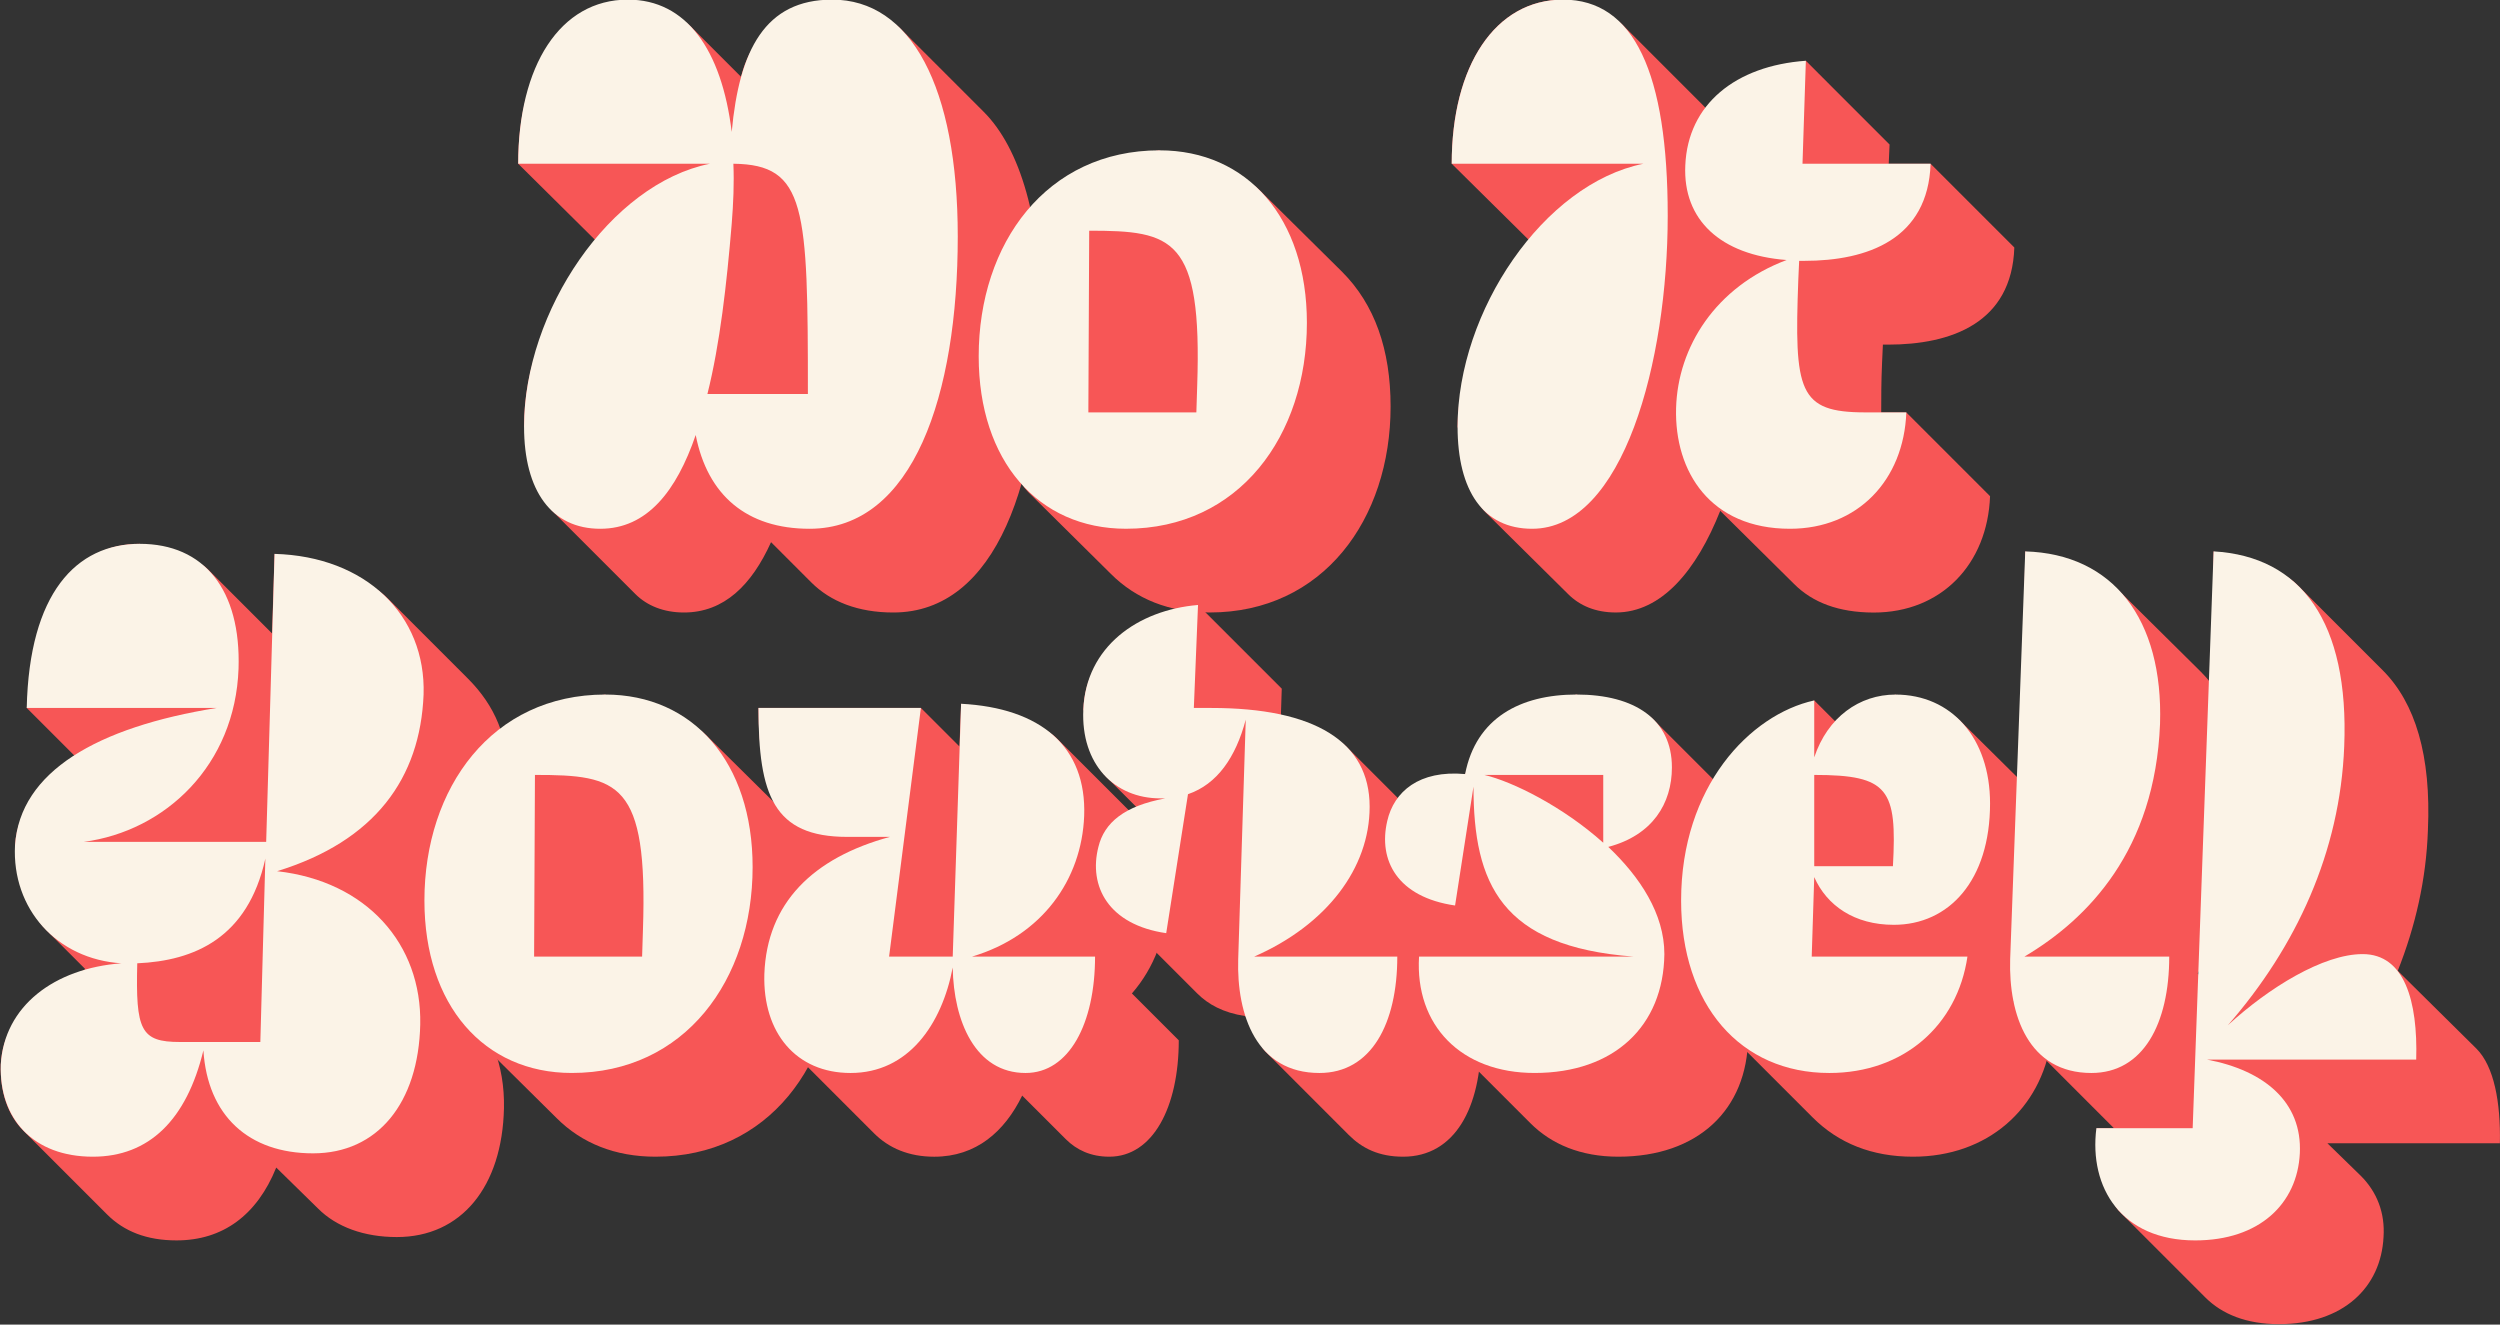 <?xml version="1.0" encoding="utf-8"?>
<!-- Generator: Adobe Illustrator 23.0.2, SVG Export Plug-In . SVG Version: 6.00 Build 0)  -->
<svg version="1.1" xmlns="http://www.w3.org/2000/svg" xmlns:xlink="http://www.w3.org/1999/xlink" x="0px" y="0px"
	 viewBox="0 0 1340 710" style="enable-background:new 0 0 1340 710;" xml:space="preserve">
<rect x="0" y="0" width="1340" height="710" fill="#333333" stroke="none"/>
<style type="text/css">
	.st0{fill:#F75656;}
	.st1{fill:#FBF3E7;}
</style>
<g id="Layer_1">
	<g>
		<path class="st0" d="M558.23,171.68c0,84.81-23.78,156.62-79.43,156.62c-18.85,0-33.66-5.83-43.98-16.16l-21.54-21.54
			c-10.32,22.89-25.13,37.7-46.67,37.7c-10.77,0-19.75-3.59-26.03-9.87l-44.88-44.88c-9.87-9.87,7.18-44.88-14.81-44.88
			c0-35.45,14.81-72.7,46.22-92l-49.36-48.91c0-52.51,22.44-78.98,58.79-87.96c0,7.18,24.23,4.94,33.66,14.36l26.93,26.93
			c7.18-26.03,21.99-32.31,48.91-41.29c0,7.18,26.48,5.38,36.35,15.26l44.88,44.88C547.01,79.68,558.23,118.27,558.23,171.68z"/>
		<path class="st0" d="M551.05,263.67c-18.4-18.4,3.59-72.7-26.48-72.7c0-60.58,36.35-101.42,96.93-110.39
			c0,10.77,38.59,6.28,53.85,21.54l43.98,43.53c17.5,17.5,26.03,41.73,26.03,72.25c0,60.58-36.35,110.39-96.93,110.39
			c-21.54,0-39.49-7.18-52.95-20.64L551.05,263.67z"/>
		<path class="st0" d="M840.5,318.42l-43.98-43.53c-7.63-7.18-10.32-26.03-15.26-46.22c0-35.45,23.78-72.7,38.15-100.07
			l-41.29-40.84c0-52.51,23.33-87.96,59.68-87.96c0,8.08,22.89,4.49,31.41,13.01l43.53,43.53c17.05,17.05,28.72,52.06,28.72,104.11
			c0,78.08-26.48,167.84-75.39,167.84C855.31,328.29,846.78,324.7,840.5,318.42z"/>
		<path class="st0" d="M961.66,313.04l-45.77-45.32c-12.56-12.12-9.42-30.07-17.5-48.91c0.9-27.37,15.26-45.32,42.18-70.9
			l-25.13-25.13c-8.98-8.98-4.49-20.19-12.12-34.11c1.35-32.76,31.41-44.43,64.62-56.09l44.87,44.88l-0.45,10.32h22.44l44.88,44.88
			c-1.35,40.39-33.66,52.06-67.76,52.06h-2.69l-0.45,9.87c-0.45,10.32-0.45,18.85-0.45,26.48h13.46l44.88,44.88
			c-1.35,36.35-26.03,62.38-62.38,62.38C985.45,328.29,971.53,322.91,961.66,313.04z"/>
		<path class="st0" d="M57.41,650.95l-44.88-44.88c-8.53-8.53-12.57-21.09-12.12-35.45c1.35-25.58,19.3-34.55,45.32-51.16
			l-21.09-21.09c-11.67-11.67-8.53-27.37-16.6-45.32c1.35-19.75,12.56-26.93,31.86-48.02l-25.58-25.58
			c10.32-61.48,26.48-87.96,60.58-87.96c15.26,8.98,27.82,4.94,36.8,13.91l34.11,34.11l1.35-42.63
			c24.23,13.91,45.32,8.53,60.58,23.78l43.08,43.08c14.36,14.36,21.99,31.86,21.09,53.4c-1.35,38.14-19.3,68.21-35.9,107.25
			l11.22,11.22c15.71,15.26,23.34,35.45,22.89,58.34c-0.9,42.18-22.89,69.11-57.44,69.11c-17.5,0-32.31-5.38-42.18-15.26
			l-22.44-21.99c-10.32,25.58-28.72,39.04-53.4,39.04C78.51,664.87,66.39,659.93,57.41,650.95z"/>
		<path class="st0" d="M253.97,555.37c-18.4-18.4,3.59-72.7-26.48-72.7c0-60.58,36.35-101.42,96.93-110.39
			c0,10.77,38.59,6.28,53.85,21.54l43.98,43.53c17.5,17.5,26.03,41.73,26.03,72.25c0,60.58-36.35,110.39-96.93,110.39
			c-21.54,0-39.49-7.18-52.95-20.64L253.97,555.37z"/>
		<path class="st0" d="M631.82,557.61c0,35.9-13.91,62.38-37.25,62.38c-9.87,0-17.5-3.59-23.34-9.42l-23.34-23.33
			c-9.42,19.3-24.68,32.76-47.12,32.76c-13.46,0-24.23-4.49-32.31-12.57l-45.77-45.77c-8.98-9.87,8.08-39.49-13.01-39.49
			c0.9-24.23,13.46-42.63,30.52-55.65l-20.19-29.17c-8.53-12.12-13.46-30.07-13.46-57.89h87.06l20.64,20.64l0.9-22.89
			c22.44,10.32,39.94,7.18,51.61,18.85l44.88,44.88c9.87,9.87,14.81,23.78,14.36,41.29c-0.9,18.85-7.18,36.35-19.3,50.26
			L631.82,557.61z"/>
		<path class="st0" d="M793.82,557.61c0,35.9-13.91,62.38-41.73,62.38c-13.01,0-21.99-4.49-29.17-11.67l-44.87-44.88
			c-4.94-4.94,0.45-11.67-10.77-18.85c-11.67-1.79-19.75-6.28-25.58-12.12l-44.43-44.43c-8.97-8.98-7.18-21.54-8.53-34.11
			c6.73-9.42,8.53-7.63,20.19-21.54l-16.15-16.16c-8.08-8.08-4.04-20.64-12.12-35.9c1.35-33.66,29.17-44.43,61.48-56.09l44.88,44.88
			l-0.45,13.91c14.81,12.12,26.93,8.98,35,17.05l43.53,43.53c9.42,8.97,13.91,19.75,13.91,33.66v61.03L793.82,557.61z"/>
		<path class="st0" d="M936.98,556.27c-0.45,38.59-26.92,63.72-69.56,63.72c-20.19,0-35.9-6.73-47.12-17.95l-44.87-44.88
			c-11.22-11.22-6.73-26.48-14.81-44.43h16.61v-14.81l-25.58-25.13c-8.53-8.53-6.28-20.64-8.08-32.76
			c3.59-15.71,17.05-18.4,41.73-25.13c14.81-30.07,29.62-33.66,59.68-42.63c17.95,8.98,32.31,4.94,40.84,13.01l45.32,45.32
			c6.28,6.28,9.87,14.81,9.87,25.58c0,19.3-10.32,36.35-34.11,42.63C923.96,514.98,936.98,534.73,936.98,556.27z"/>
		<path class="st0" d="M1079.23,536.97l20.19,20.64c-5.39,36.8-34.11,62.38-74.04,62.38c-21.99,0-39.94-7.18-53.85-21.09
			l-44.88-44.88c-13.01-13.01-16.6-40.39-25.58-71.35c0-61.03,36.8-86.16,71.35-107.25l11.22,11.22
			c8.53-9.42,19.75-5.38,32.31-14.36c13.46,8.98,25.13,5.38,34.1,13.46l44.88,44.43c10.32,10.32,16.6,26.48,16.6,45.32
			C1111.54,506.9,1098.53,528.44,1079.23,536.97z"/>
		<path class="st0" d="M1207.58,557.61c0,35.9-13.91,62.38-41.74,62.38c-12.12,0-21.54-4.04-28.27-10.77l-44.87-44.88
			c-11.67-11.67-11.22-31.41-10.77-50.26l3.59-218.54c20.19,9.42,36.8,7.63,48.91,19.75l45.32,44.88
			c15.71,15.71,24.23,40.84,22.89,72.7c-1.35,37.7-11.22,66.42-24.68,88.85L1207.58,557.61z"/>
		<path class="st0" d="M1182,695.38l-45.77-45.77c-10.77-10.77,6.73-27.37-12.57-44.88h60.58l2.24-309.19
			c18.4,9.87,33.66,6.73,44.88,17.95l45.77,45.77c17.5,17.5,26.03,45.77,24.23,85.71c-0.9,26.48-6.73,51.61-16.16,75.39l42.18,41.73
			c9.42,9.42,13.01,28.72,12.56,50.71h-92.44l17.95,17.5c8.53,8.53,13.01,19.75,12.12,32.76c-1.35,26.92-21.54,46.67-56.1,46.67
			C1203.99,709.74,1190.98,704.36,1182,695.38z"/>
	</g>
	<g>
		<path class="st1" d="M513.36,126.8c0,84.82-23.78,156.62-79.43,156.62c-33.66,0-54.75-17.95-61.03-50.26
			c-10.32,30.07-26.03,50.26-51.16,50.26c-26.03,0-40.84-20.19-40.84-54.75c0-61.93,46.22-130.14,99.62-140.91H277.76
			c0-52.51,22.44-87.96,58.79-87.96c31.41,0,50.26,26.93,55.65,70.9c4.04-43.98,17.95-70.9,53.85-70.9
			C488.23-0.2,513.36,46.47,513.36,126.8z M433.03,211.17c0-100.07-0.9-122.96-39.94-123.41c0.45,10.32,0,21.09-0.9,32.31
			c-2.69,32.31-6.28,64.17-13.01,91.1H433.03z"/>
		<path class="st1" d="M524.58,190.97c0-60.58,36.35-110.39,96.93-110.39c47.12,0,78.98,36.35,78.98,92.44
			c0,60.58-36.35,110.39-96.93,110.39C556.44,283.42,524.58,247.07,524.58,190.97z M641.25,221.04l0.45-14.36
			c2.69-79.43-13.01-83.02-57.89-83.02l-0.45,97.38H641.25z"/>
		<path class="st1" d="M893.9,115.58c0,78.08-23.78,167.84-72.7,167.84c-26.03,0-39.94-20.19-39.94-54.75
			c0-61.93,46.22-130.14,99.62-140.91H778.12c0-52.51,23.33-87.96,59.68-87.96C875.95-0.2,893.9,39.29,893.9,115.58z"/>
		<path class="st1" d="M999.8,221.04h21.99c-1.35,36.35-26.03,62.38-62.38,62.38c-42.63,0-61.93-30.52-61.03-64.62
			c0.9-32.76,21.09-65.07,59.24-79.43c-35.45-2.69-55.65-21.54-54.3-50.71c1.35-32.76,26.93-53.4,64.62-56.09l-1.8,55.2h68.66
			c-1.35,40.39-33.66,52.05-67.76,52.05h-2.69l-0.45,9.87C961.66,209.82,963.9,221.04,999.8,221.04z"/>
		<path class="st1" d="M148.51,466.96c48.02,5.39,77.63,39.04,76.74,82.12c-0.9,42.18-22.89,69.11-57.44,69.11
			S111.27,598,109.02,563c-8.98,37.25-29.17,56.99-59.24,56.99c-31.86,0-50.26-20.19-49.36-49.36c1.79-31.41,28.72-51.61,64.62-54.3
			c-34.55-2.24-58.79-29.17-56.99-63.28c2.69-39.49,43.98-63.28,108.15-73.6H14.33c1.35-61.48,26.48-87.96,60.58-87.96
			c34.55,0,54.3,24.68,52.95,66.87c-1.79,51.61-39.04,87.06-83.02,92.89h97.83l4.49-154.37c48.91,1.35,81.22,32.76,79.88,75.39
			C225.25,417.15,201.02,450.81,148.51,466.96z M139.54,558.51l2.69-98.28c-9.42,42.63-38.14,54.75-68.66,56.1
			c-0.9,35.9,1.8,42.18,22.89,42.18H139.54z"/>
		<path class="st1" d="M227.49,482.67c0-60.58,36.35-110.39,96.93-110.39c47.12,0,78.98,36.35,78.98,92.44
			c0,60.58-36.35,110.39-96.93,110.39C259.36,575.11,227.49,538.76,227.49,482.67z M344.17,512.74l0.45-14.36
			c2.69-79.43-13.01-83.02-57.89-83.02l-0.45,97.38H344.17z"/>
		<path class="st1" d="M586.95,512.74c0,35.9-13.91,62.38-37.25,62.38c-26.93,0-38.59-27.82-39.04-56.54
			c-5.83,30.52-23.78,56.54-54.75,56.54c-29.17,0-47.12-21.54-46.22-52.95c1.35-38.14,26.03-62.38,67.31-73.6h-22.89
			c-39.49,0-47.57-22.44-47.57-69.11h87.06l-17.05,133.28h34.11l4.49-135.52c42.63,2.24,67.31,22.89,65.97,60.13
			c-1.35,34.11-22.44,64.17-60.13,75.39H586.95z"/>
		<path class="st1" d="M748.95,512.74c0,35.9-13.91,62.38-41.74,62.38c-33.66,0-44.43-30.96-43.53-61.03l4.04-128.34
			c-5.38,20.19-15.26,34.55-30.96,39.94l-11.67,74.49c-30.96-4.49-41.73-25.13-36.35-46.22c3.14-13.01,13.91-21.99,35.9-26.03h-2.69
			c-24.68,0-42.63-18.4-41.29-47.57c1.35-33.66,29.17-53.4,61.48-56.09l-2.24,55.2h9.42c55.2,0,84.81,17.95,84.81,52.95
			c0,32.76-22.89,63.27-61.93,80.33H748.95z"/>
		<path class="st1" d="M892.1,511.39c-0.45,38.59-26.93,63.72-69.56,63.72c-39.49,0-64.17-25.58-61.93-62.38H875.5
			c-70.9-5.38-85.71-39.04-85.71-91.1l-9.87,63.72c-30.96-4.49-41.29-24.23-36.35-45.32c3.59-15.71,17.05-27.37,41.73-25.13
			c5.83-30.07,29.62-42.63,59.68-42.63c31.41,0,51.16,13.46,51.16,39.04c0,19.3-10.32,36.35-34.11,42.63
			C879.09,470.11,892.1,489.85,892.1,511.39z M859.34,451.71v-36.35h-63.73C810.88,418.95,837.8,432.41,859.34,451.71z"/>
		<path class="st1" d="M971.08,512.74h83.47c-5.38,36.8-34.1,62.38-74.04,62.38c-47.57,0-79.43-36.35-79.43-92.44
			c0-61.03,36.8-99.62,71.35-107.25v30.52c7.18-21.54,24.23-33.66,43.53-33.66c30.07,0,50.71,23.34,50.71,58.34
			c0,41.29-21.99,65.07-51.61,65.07c-21.09,0-35.9-10.32-42.63-25.58L971.08,512.74z M972.43,415.36v48.91h42.18
			C1016.86,422.99,1012.37,415.36,972.43,415.36z"/>
		<path class="st1" d="M1162.71,512.74c0,35.9-13.91,62.38-41.73,62.38c-33.66,0-44.43-30.96-43.53-61.03l8.08-218.54
			c47.12,1.35,74.04,36.35,72.25,92.44c-2.69,67.76-38.59,104.56-72.7,124.75H1162.71z"/>
		<path class="st1" d="M1295.09,567.93H1182.9c30.96,5.83,51.16,22.89,49.81,50.26c-1.35,26.92-21.54,46.67-56.1,46.67
			c-39.49,0-56.99-28.27-52.95-60.13h51.61l11.22-309.19c47.12,2.69,72.7,38.14,70.01,104.56c-2.24,56.54-25.58,107.25-62.38,149.44
			c21.99-20.19,51.16-38.14,72.25-38.14C1288.81,511.39,1295.98,536.52,1295.09,567.93z"/>
	</g>
</g>
<g id="Layer_2">
</g>
</svg>
